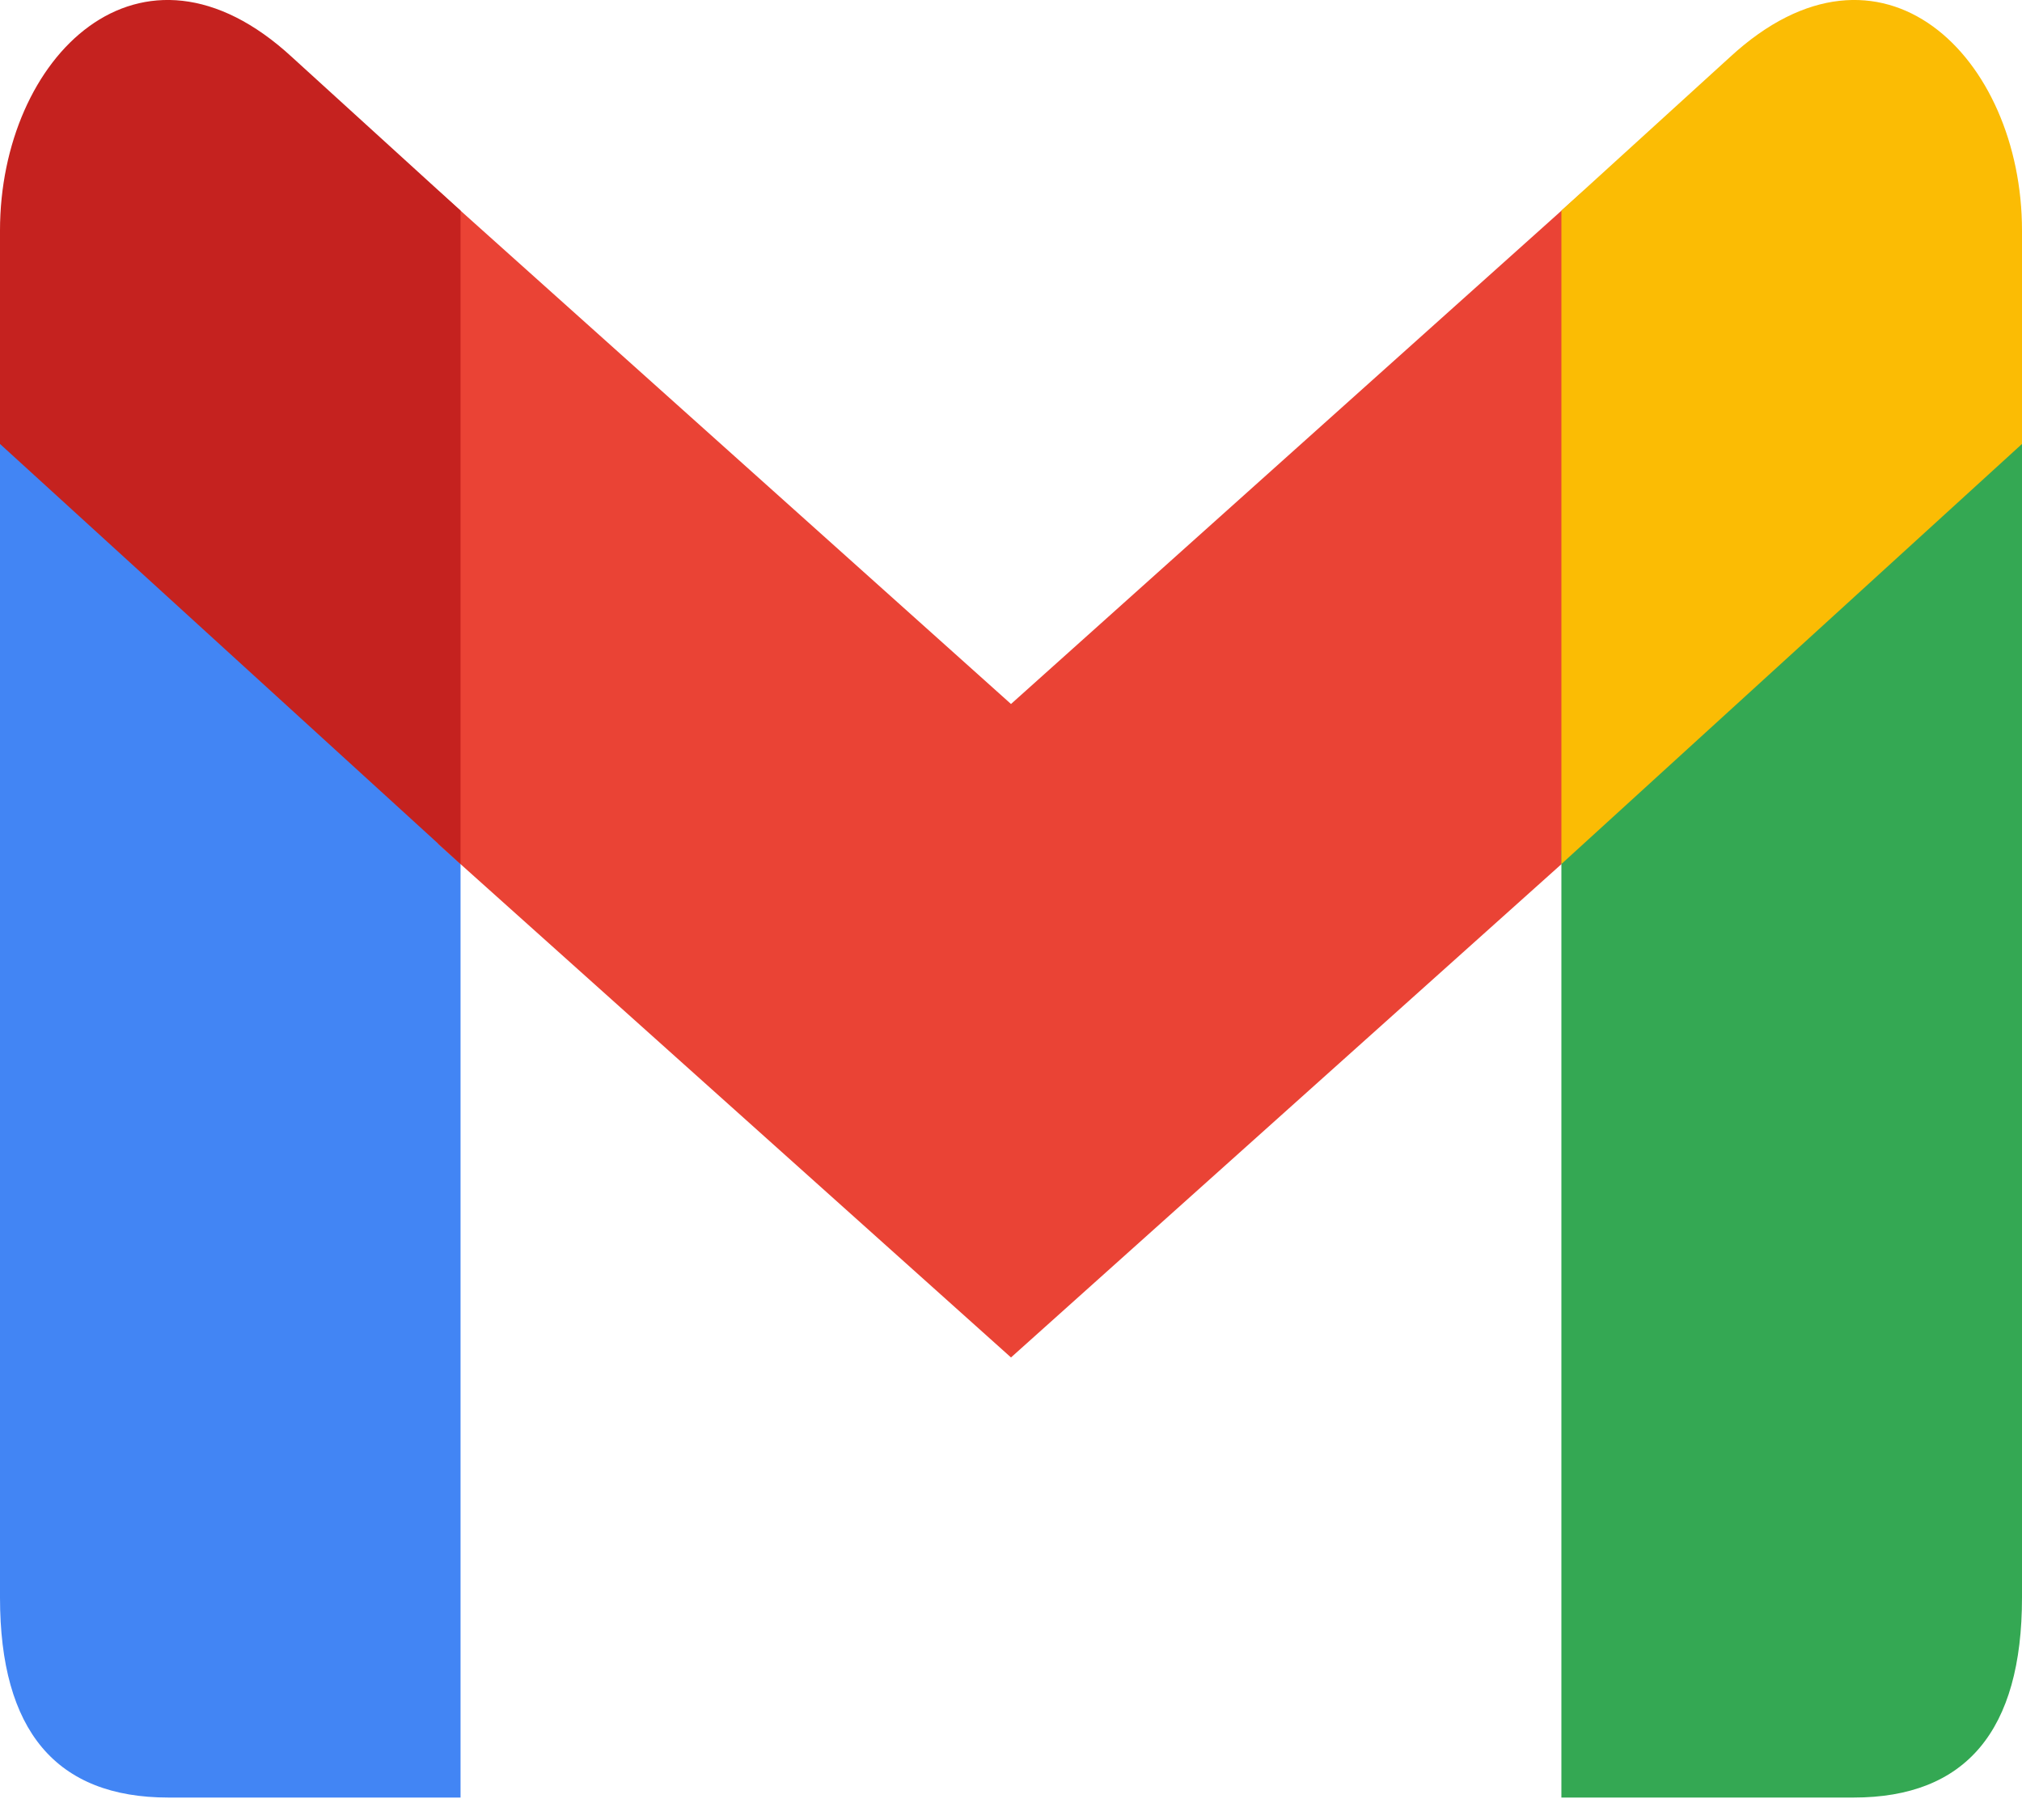 <svg width="30" height="27" viewBox="0 0 30 27" fill="none" xmlns="http://www.w3.org/2000/svg">
<path d="M6.833 26.667V12.62L0 6.388V23.699C0 25.677 0.833 26.667 2.5 26.667" fill="#4285F4"/>
<path d="M6.5 12.521L15 20.138L23.5 12.521V2.827L15 10.444L6.5 2.827" fill="#EA4335"/>
<path d="M23.166 26.667V12.62L30 6.388V23.699C30 25.677 29.166 26.667 27.5 26.667" fill="#34A853"/>
<path d="M0 6.586L6.833 12.818V3.124L4.333 0.848C2.083 -1.229 0 0.848 0 3.42" fill="#C5221F"/>
<path d="M30 6.586L23.166 12.818V3.124L25.666 0.848C27.916 -1.229 30 0.848 30 3.42" fill="#FBBC04"/>
</svg>

